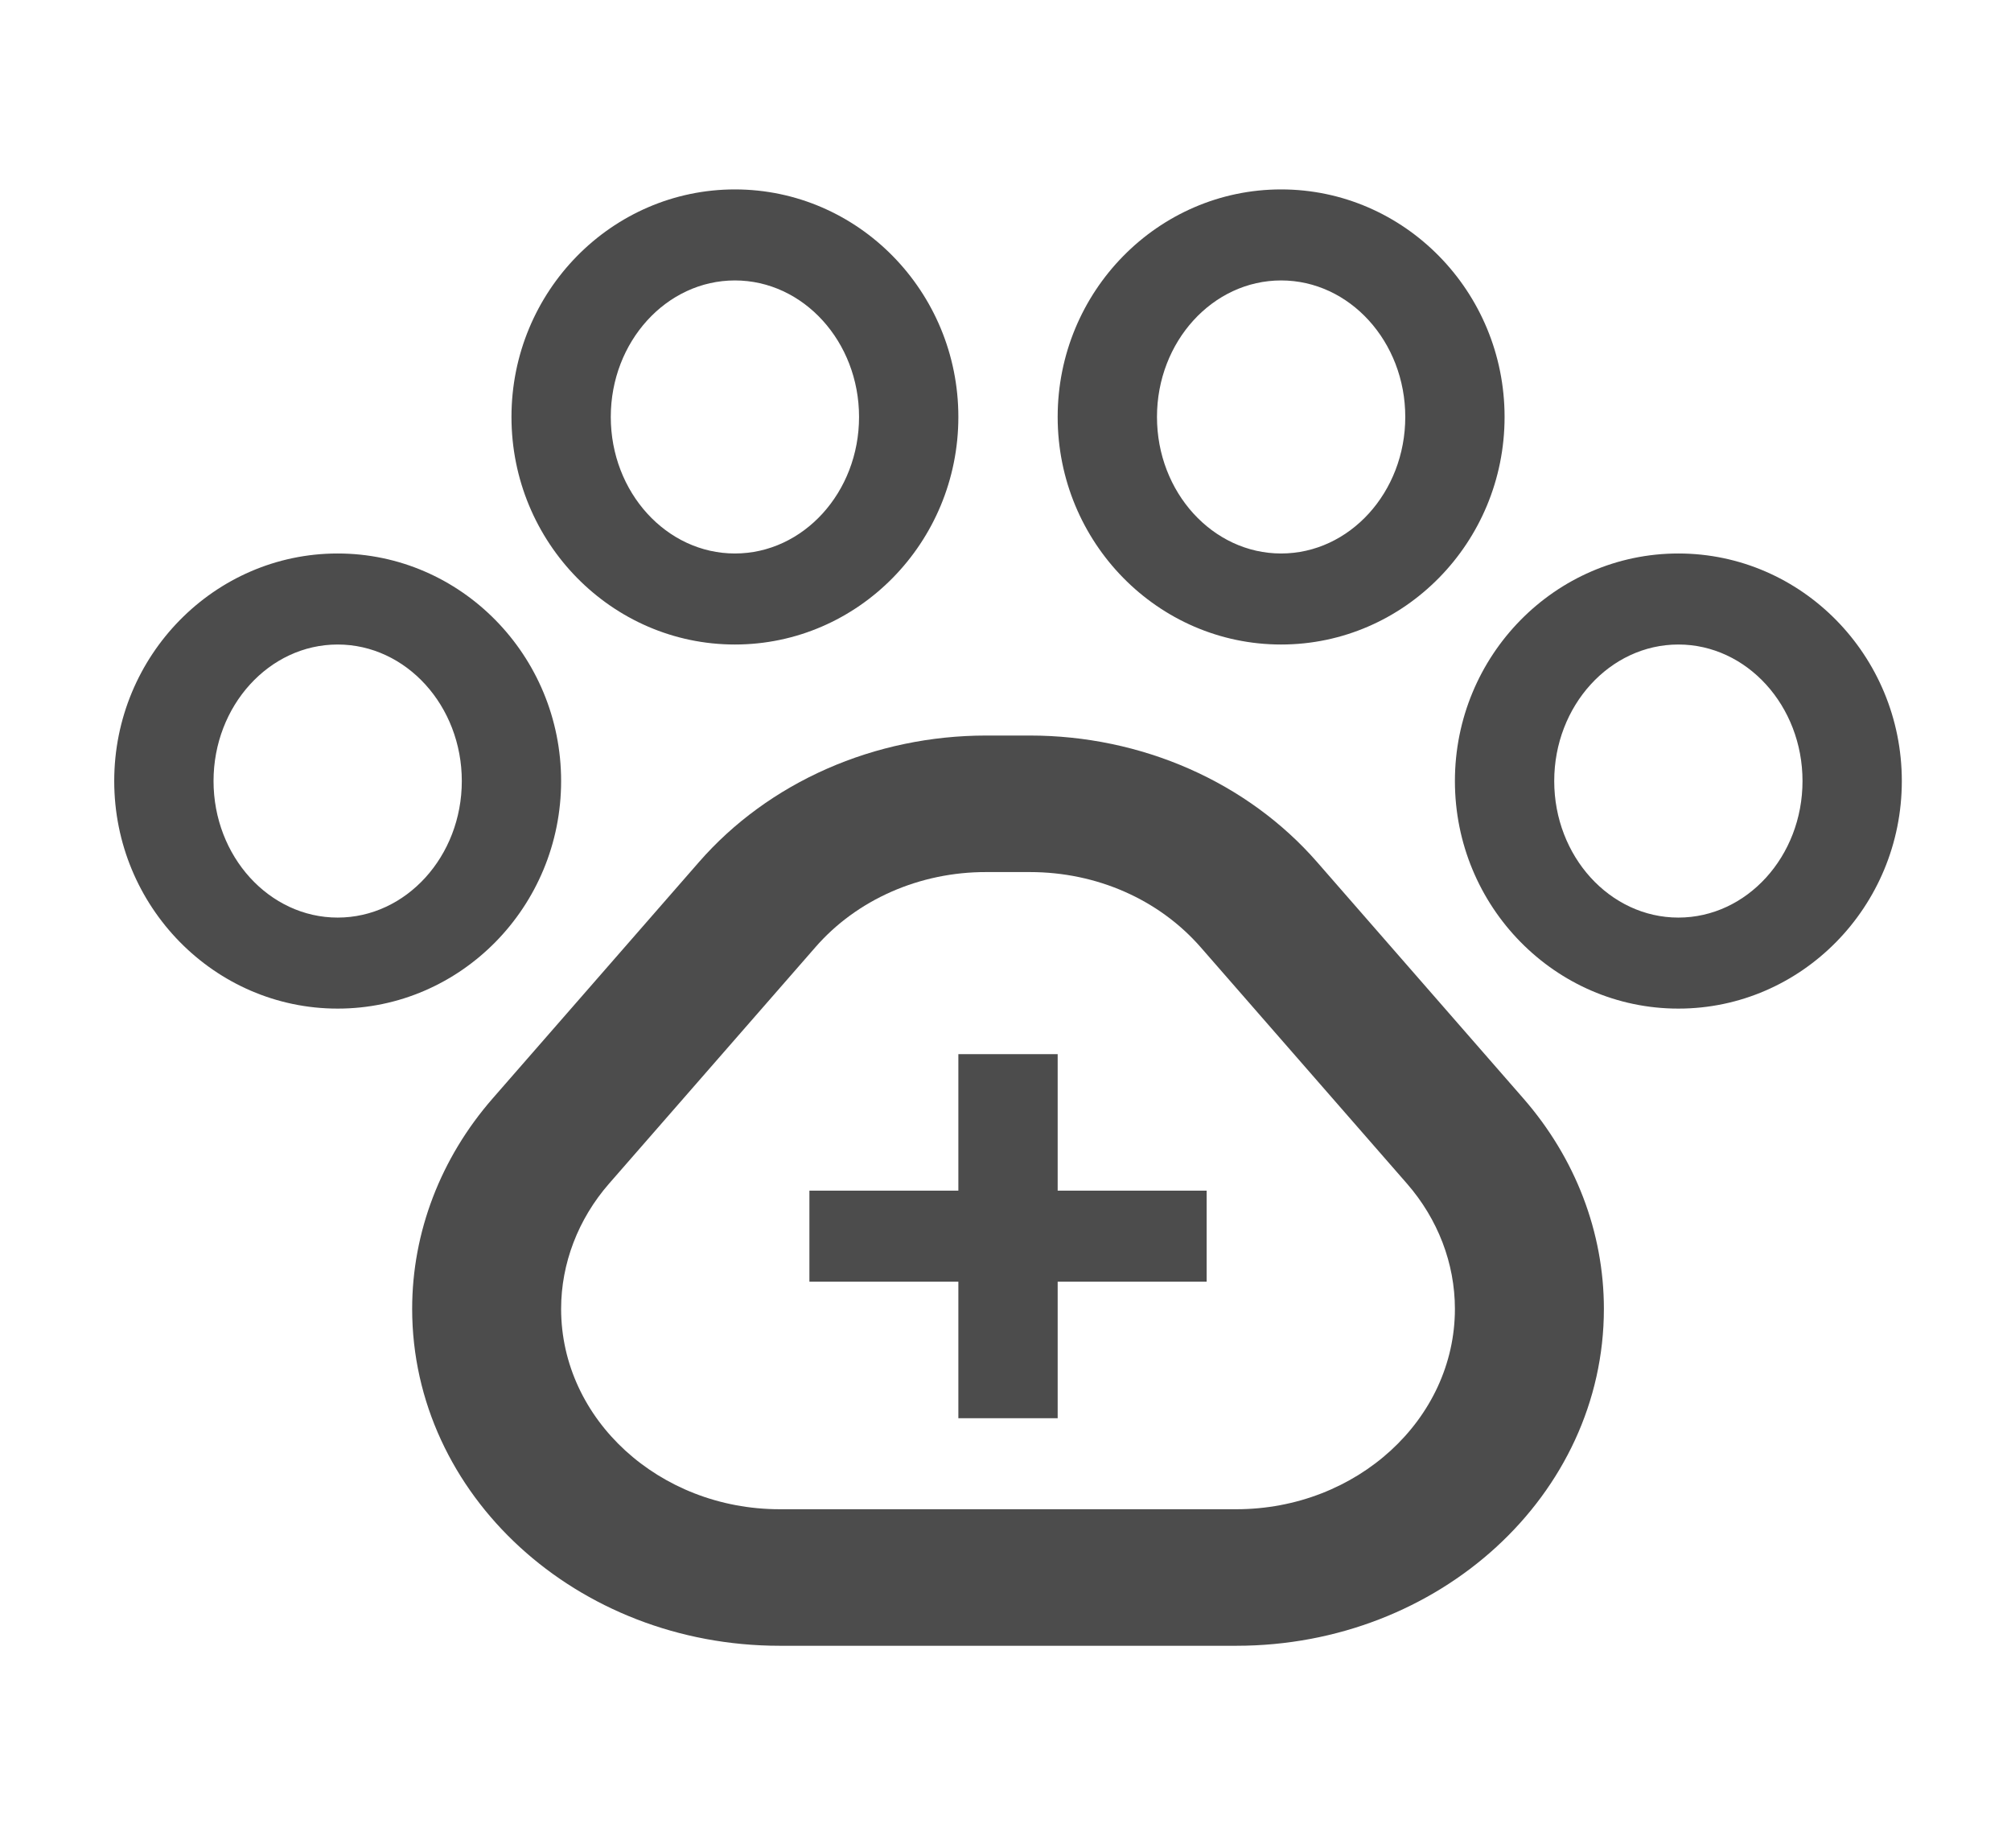 <svg width="86" height="79" viewBox="0 0 86 79" fill="none" xmlns="http://www.w3.org/2000/svg">
<g opacity="0.7">
<path d="M31.428 27.558C36.697 27.558 40.984 23.194 40.984 17.828C40.984 12.463 36.697 8.099 31.428 8.099C26.16 8.099 21.873 12.463 21.873 17.828C21.873 23.194 26.16 27.558 31.428 27.558ZM31.428 11.991C34.355 11.991 36.737 14.609 36.737 17.828C36.737 21.048 34.355 23.666 31.428 23.666C28.501 23.666 26.12 21.048 26.12 17.828C26.12 14.609 28.501 11.991 31.428 11.991ZM14.44 43.126C19.709 43.126 23.996 38.762 23.996 33.396C23.996 28.031 19.709 23.666 14.44 23.666C9.172 23.666 4.885 28.031 4.885 33.396C4.885 38.762 9.172 43.126 14.44 43.126ZM14.44 27.558C17.367 27.558 19.749 30.177 19.749 33.396C19.749 36.616 17.367 39.234 14.44 39.234C11.513 39.234 9.132 36.616 9.132 33.396C9.132 30.177 11.513 27.558 14.44 27.558ZM71.775 43.126C77.044 43.126 81.331 38.762 81.331 33.396C81.331 28.031 77.044 23.666 71.775 23.666C66.506 23.666 62.219 28.031 62.219 33.396C62.219 38.762 66.506 43.126 71.775 43.126ZM71.775 27.558C74.702 27.558 77.084 30.177 77.084 33.396C77.084 36.616 74.702 39.234 71.775 39.234C68.848 39.234 66.466 36.616 66.466 33.396C66.466 30.177 68.848 27.558 71.775 27.558ZM54.787 27.558C60.056 27.558 64.343 23.194 64.343 17.828C64.343 12.463 60.056 8.099 54.787 8.099C49.518 8.099 45.231 12.463 45.231 17.828C45.231 23.194 49.518 27.558 54.787 27.558ZM54.787 11.991C57.714 11.991 60.096 14.609 60.096 17.828C60.096 21.048 57.714 23.666 54.787 23.666C51.86 23.666 49.478 21.048 49.478 17.828C49.478 14.609 51.86 11.991 54.787 11.991ZM40.984 60.64H45.231V54.802H51.602V50.91H45.231V45.072H40.984V50.91H34.614V54.802H40.984V60.64Z" fill="black"/>
<path d="M33.346 70.37H52.869C61.551 70.37 68.59 63.92 68.59 55.964C68.59 52.692 67.375 49.519 65.144 46.964L56.322 36.857C54.849 35.17 52.981 33.808 50.856 32.872C48.731 31.936 46.404 31.451 44.046 31.45H42.17C39.812 31.451 37.485 31.936 35.36 32.872C33.235 33.808 31.367 35.17 29.894 36.857L21.071 46.964C18.841 49.518 17.626 52.692 17.626 55.964C17.626 63.92 24.664 70.37 33.346 70.37ZM26.045 50.611L34.868 40.504C35.742 39.498 36.853 38.687 38.117 38.13C39.382 37.573 40.767 37.285 42.17 37.288H44.046C46.902 37.288 49.563 38.461 51.348 40.504L60.17 50.611C61.494 52.131 62.217 54.018 62.219 55.964C62.219 60.688 58.025 64.532 52.869 64.532H33.346C28.191 64.532 23.996 60.688 23.996 55.964C23.996 54.025 24.724 52.124 26.045 50.611Z" fill="black"/>
</g>
</svg>
